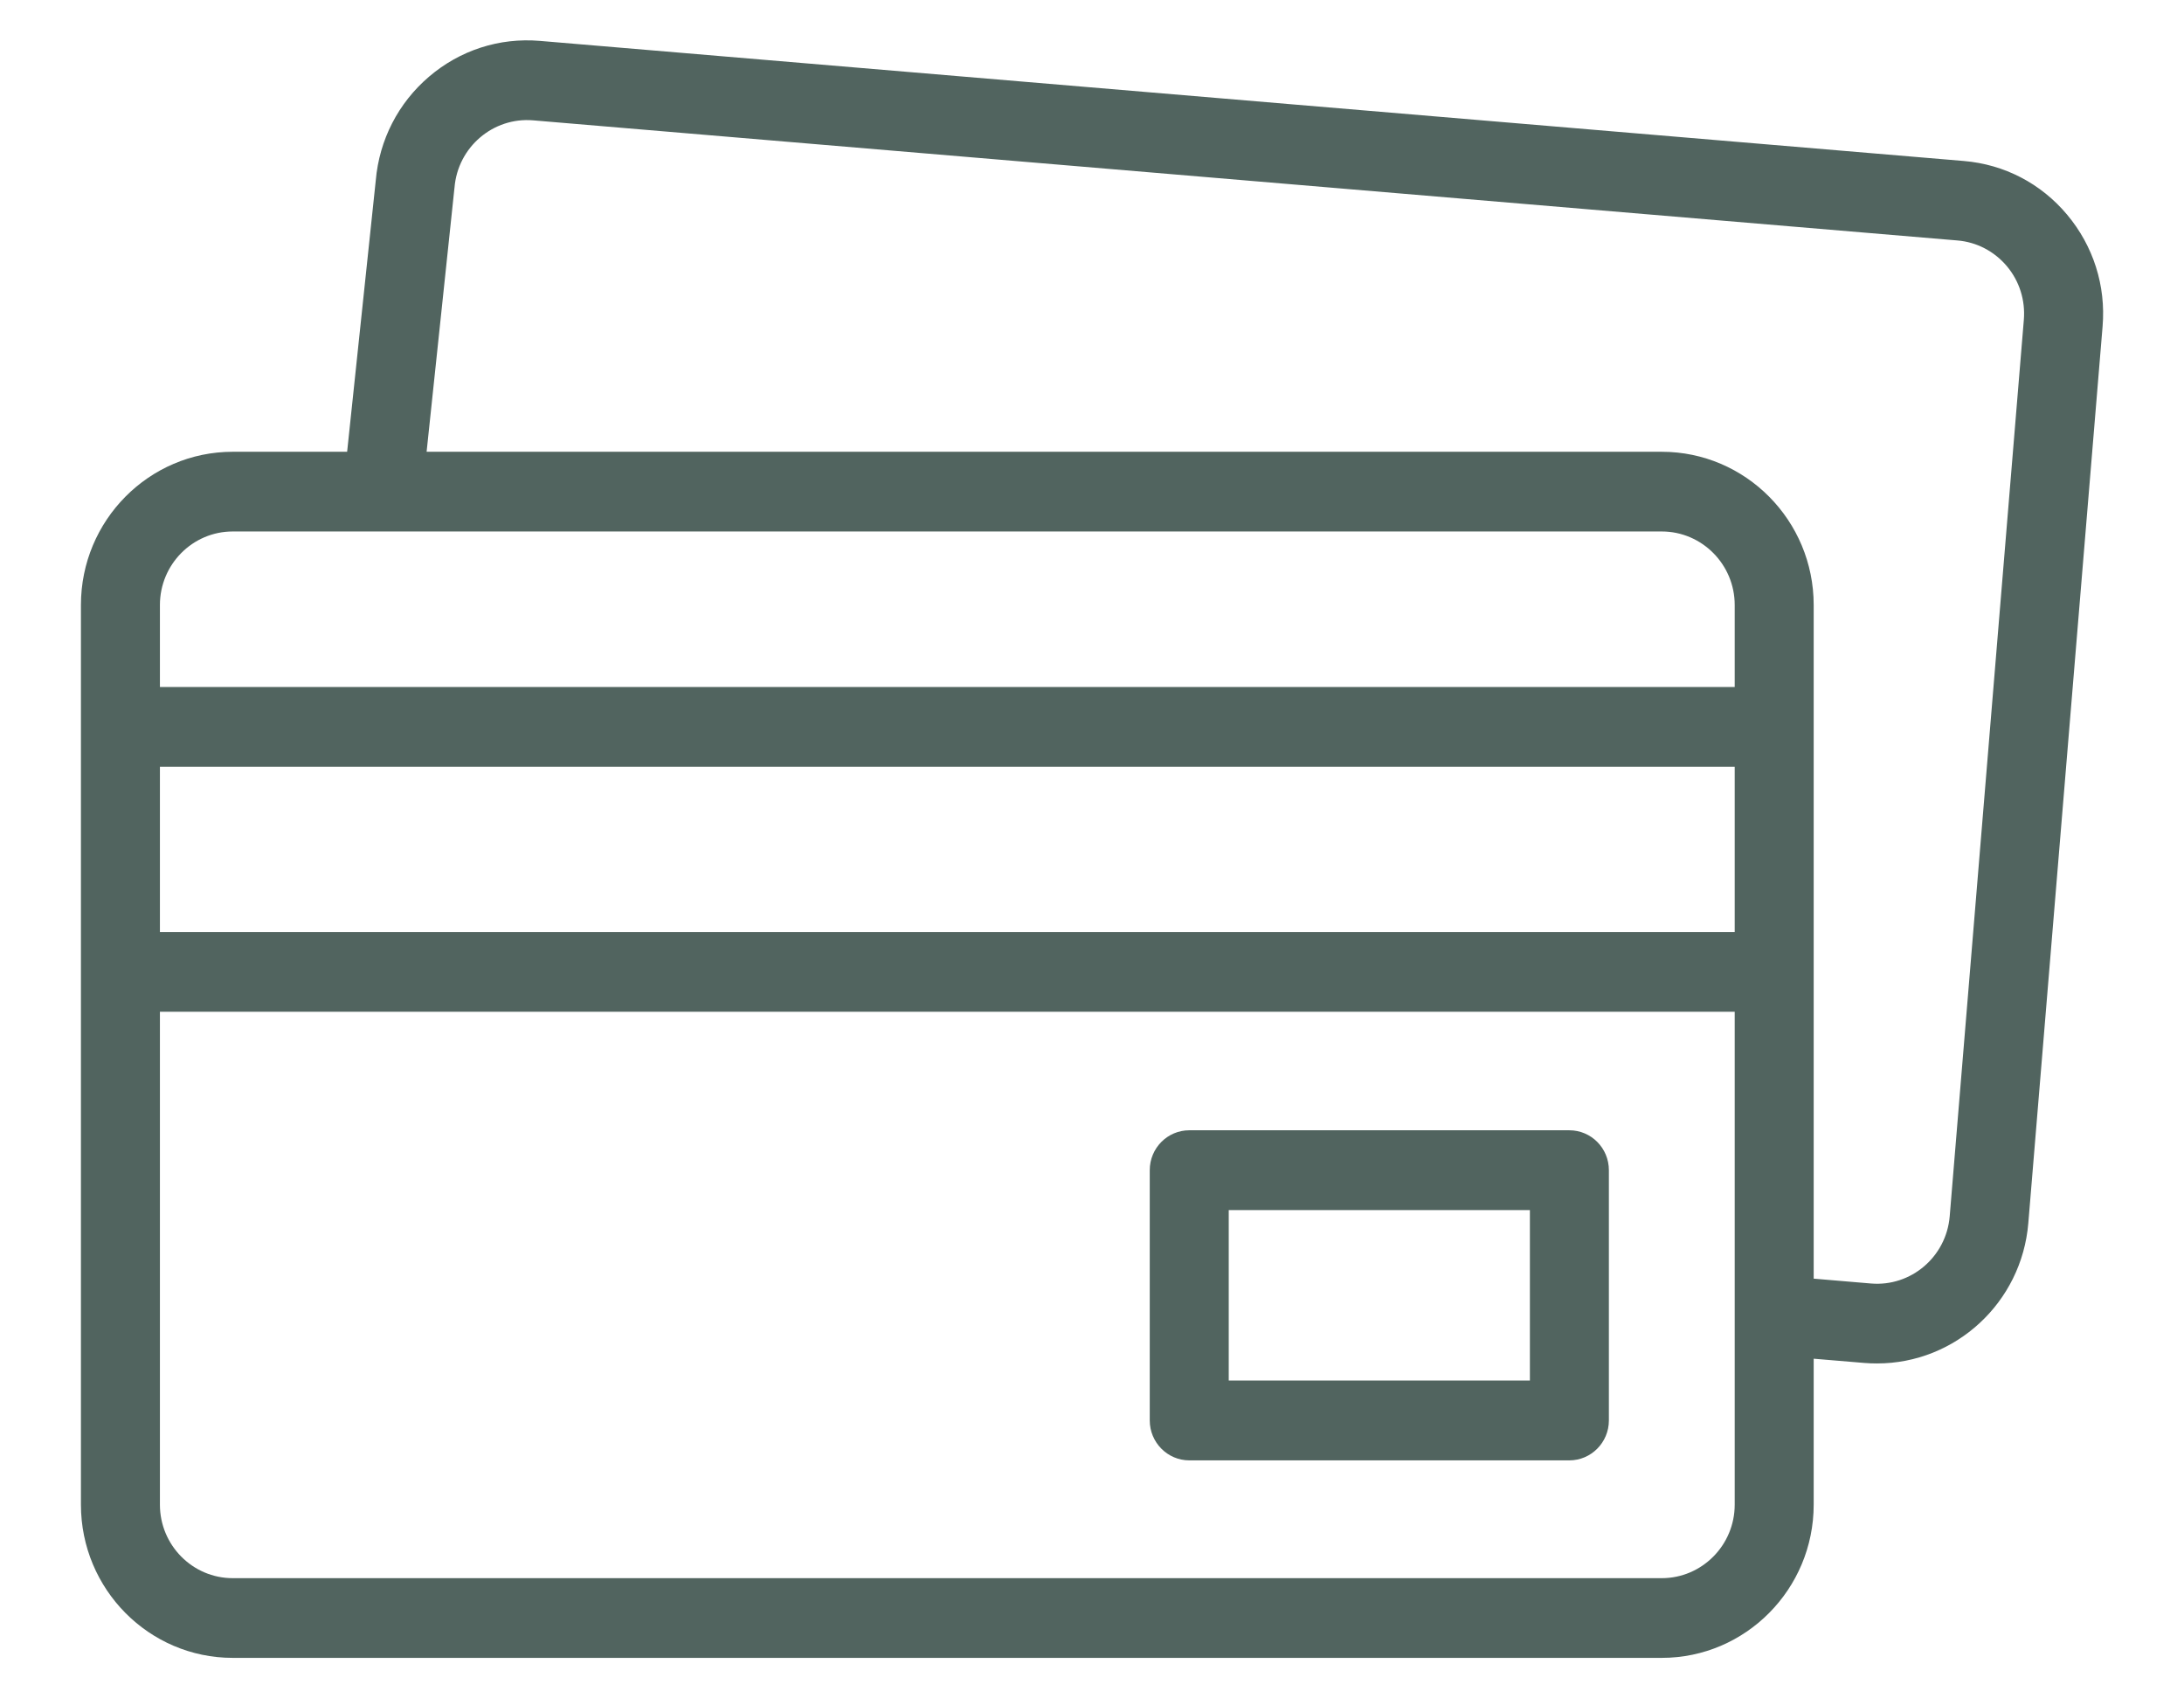 <svg width="18" height="14" viewBox="0 0 18 14" fill="none" xmlns="http://www.w3.org/2000/svg">
<g id="Group">
<path id="Vector" d="M17.037 1.77C16.821 1.512 16.519 1.355 16.185 1.327L4.449 0.337C4.115 0.309 3.791 0.414 3.536 0.632C3.282 0.849 3.126 1.153 3.097 1.487L2.861 3.724H1.918C1.228 3.724 0.667 4.29 0.667 4.987V12.403C0.667 13.1 1.228 13.666 1.918 13.666H13.696C14.386 13.666 14.948 13.1 14.948 12.403V11.2L15.366 11.235C15.401 11.238 15.436 11.239 15.471 11.239C16.114 11.239 16.663 10.74 16.717 10.081L17.329 2.691C17.357 2.355 17.253 2.028 17.037 1.77ZM1.918 4.381H13.696C14.027 4.381 14.297 4.653 14.297 4.987V5.663H1.318V4.987C1.318 4.653 1.587 4.381 1.918 4.381ZM1.318 6.32H14.297V7.683H1.318V6.32ZM13.696 13.009H1.918C1.587 13.009 1.318 12.737 1.318 12.403V8.34H14.297V12.403C14.297 12.737 14.027 13.009 13.696 13.009ZM16.68 2.636L16.069 10.026C16.041 10.36 15.75 10.608 15.42 10.58L14.948 10.54V4.987C14.948 4.29 14.386 3.724 13.696 3.724H3.516L3.745 1.554C3.745 1.551 3.746 1.549 3.746 1.546C3.773 1.213 4.064 0.964 4.394 0.992L16.131 1.982C16.291 1.995 16.436 2.071 16.54 2.194C16.644 2.318 16.693 2.475 16.68 2.636Z" fill="#51645F"/>
<path id="Vector_2" d="M12.934 9.317H9.802C9.622 9.317 9.476 9.464 9.476 9.646V11.709C9.476 11.89 9.622 12.038 9.802 12.038H12.934C13.114 12.038 13.26 11.89 13.26 11.709V9.646C13.26 9.464 13.114 9.317 12.934 9.317ZM12.609 11.38H10.127V9.975H12.609V11.38Z" fill="#51645F"/>
</g>
</svg>
